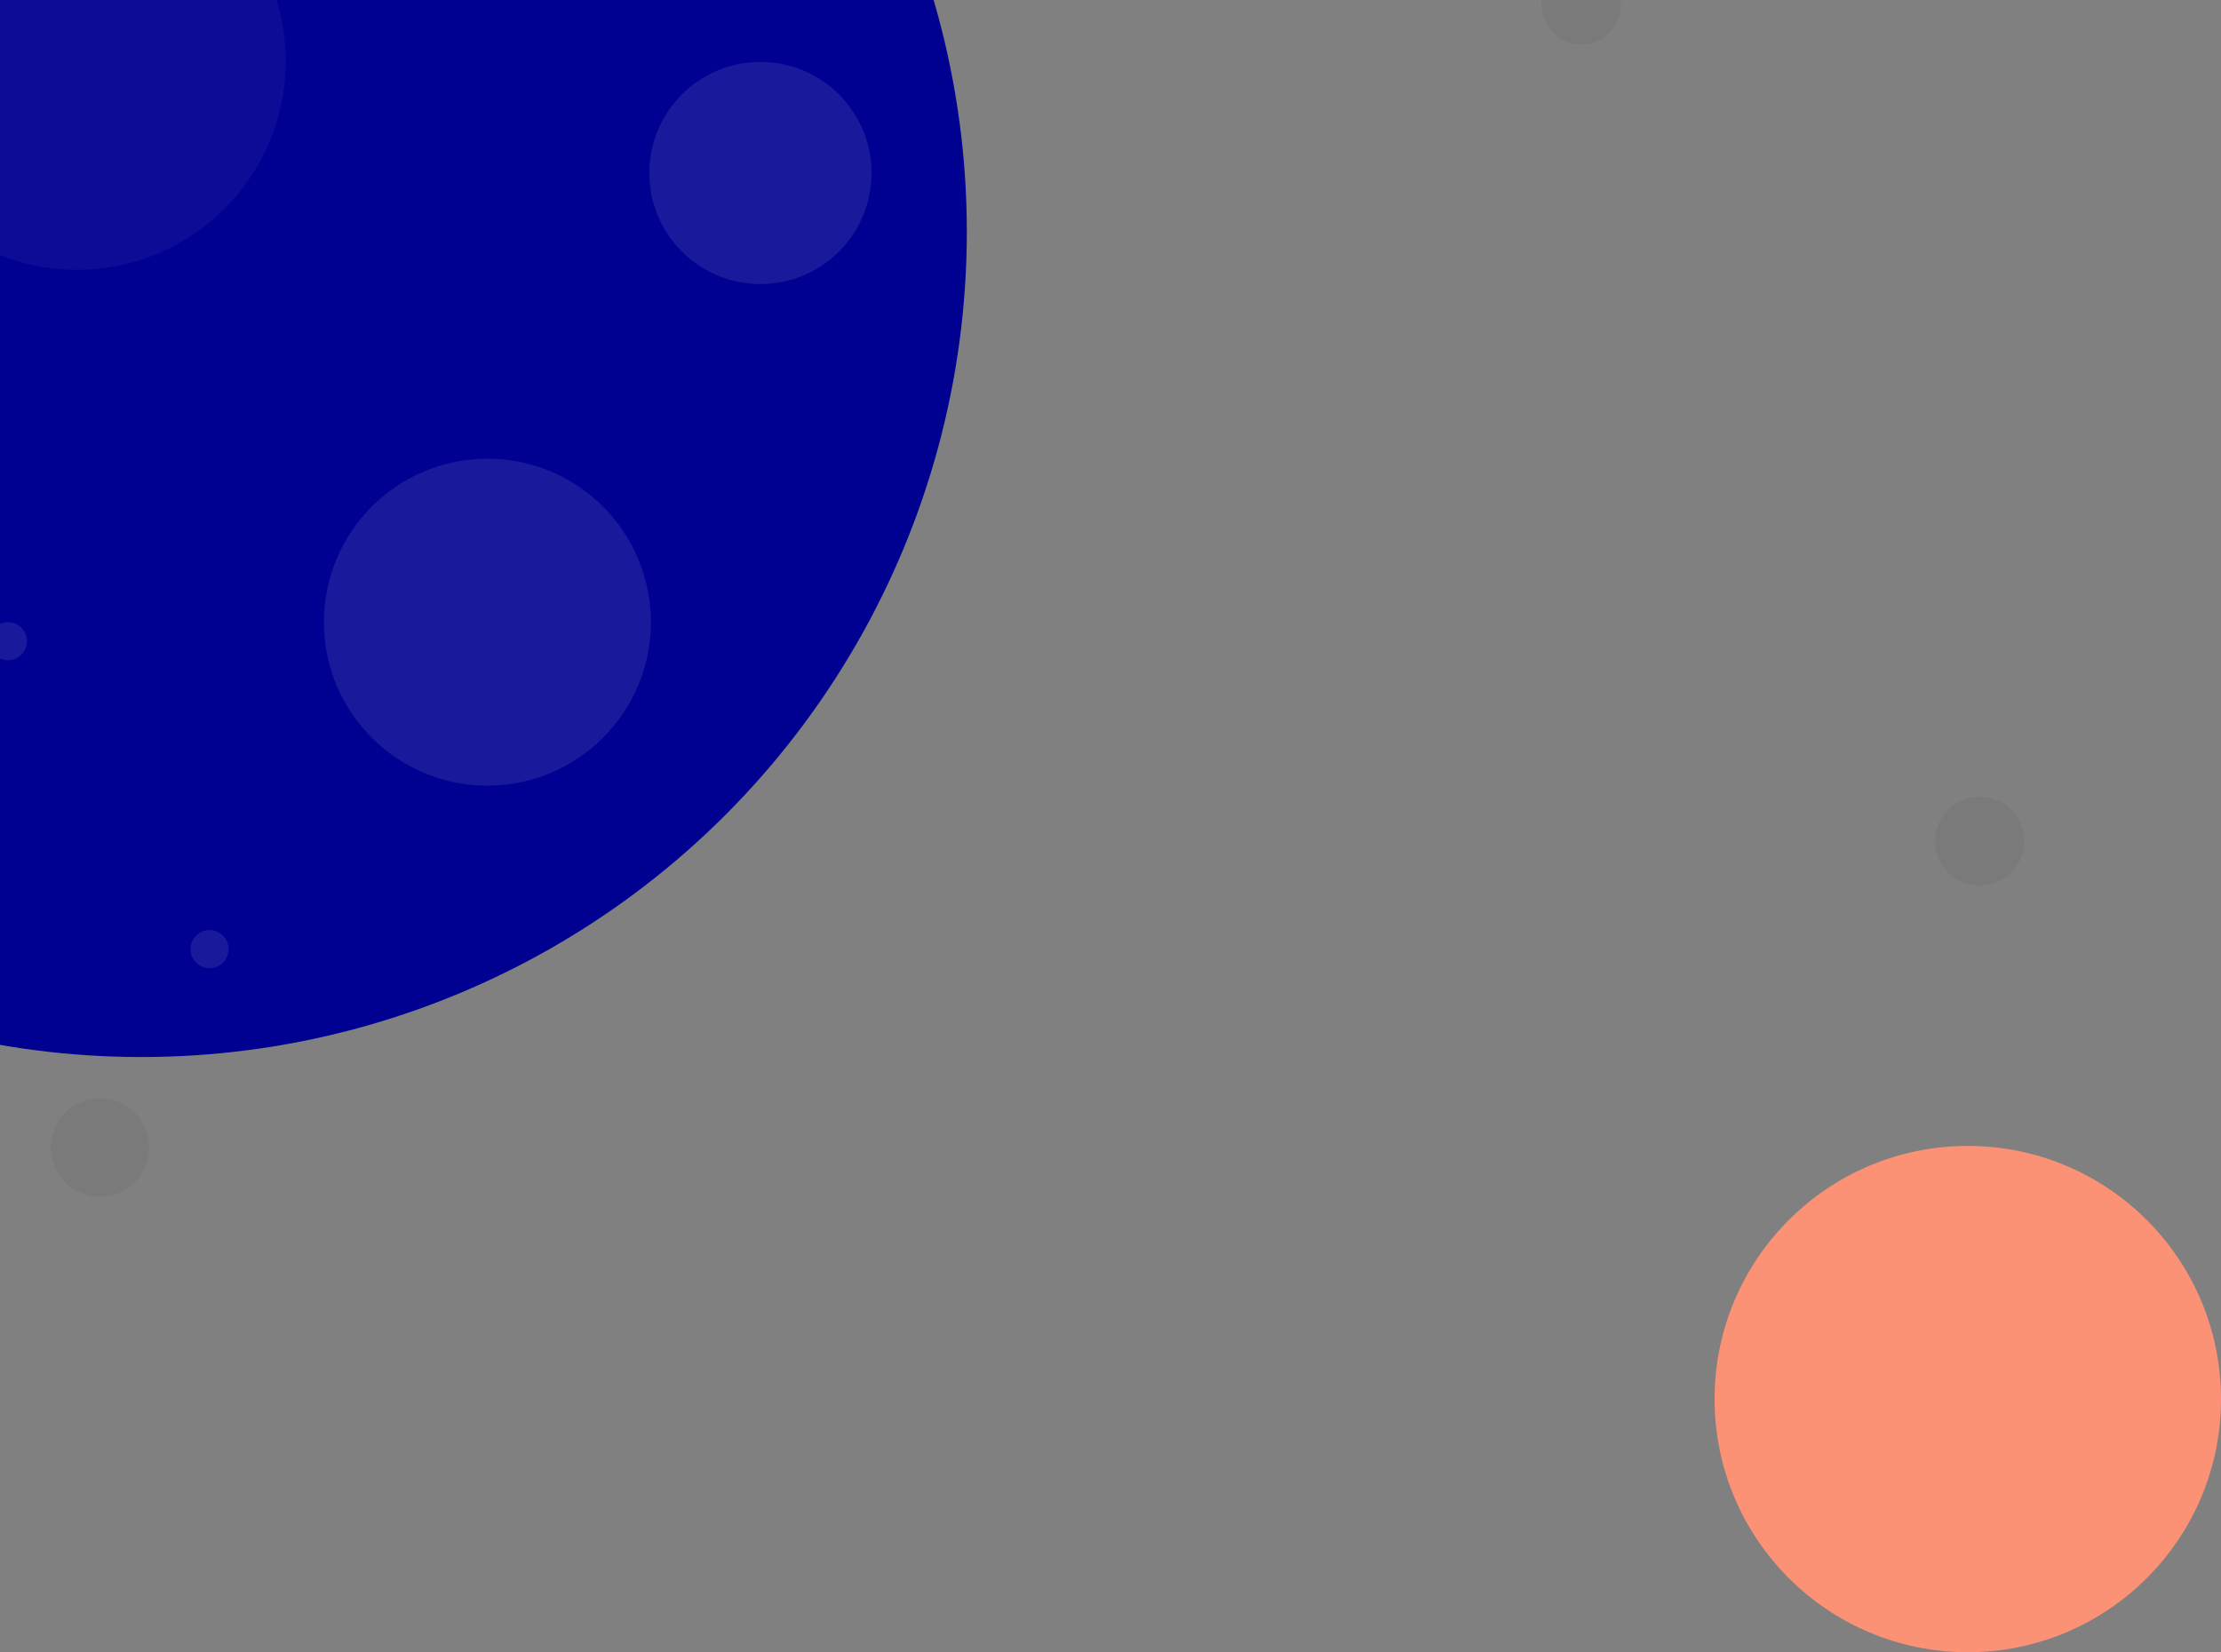 <svg width="1399" height="1041" viewBox="0 0 1399 1041" fill="none" xmlns="http://www.w3.org/2000/svg">
<rect x="0" y="0" width="1399" height="1041" fill="#808080" stroke="none"/>
<circle cx="89" cy="146" r="520" fill="#000091"/>
<circle cx="1239.5" cy="881.5" r="159.5" transform="rotate(180 1239.5 881.5)" fill="#FB9175"/>
<circle cx="479" cy="109" r="70" fill="white" fill-opacity="0.1"/>
<circle cx="996" cy="3" r="25" fill="black" fill-opacity="0.05"/>
<circle cx="63" cy="723" r="31" fill="black" fill-opacity="0.05"/>
<circle opacity="0.1" cx="5" cy="404" r="12" fill="white"/>
<circle opacity="0.1" cx="132" cy="598" r="12" fill="white"/>
<circle cx="1247" cy="530" r="28" fill="black" fill-opacity="0.05"/>
<circle cx="48.5" cy="38.499" r="131.5" fill="white" fill-opacity="0.05"/>
<circle cx="307" cy="392" r="103" fill="white" fill-opacity="0.1"/>
</svg>
